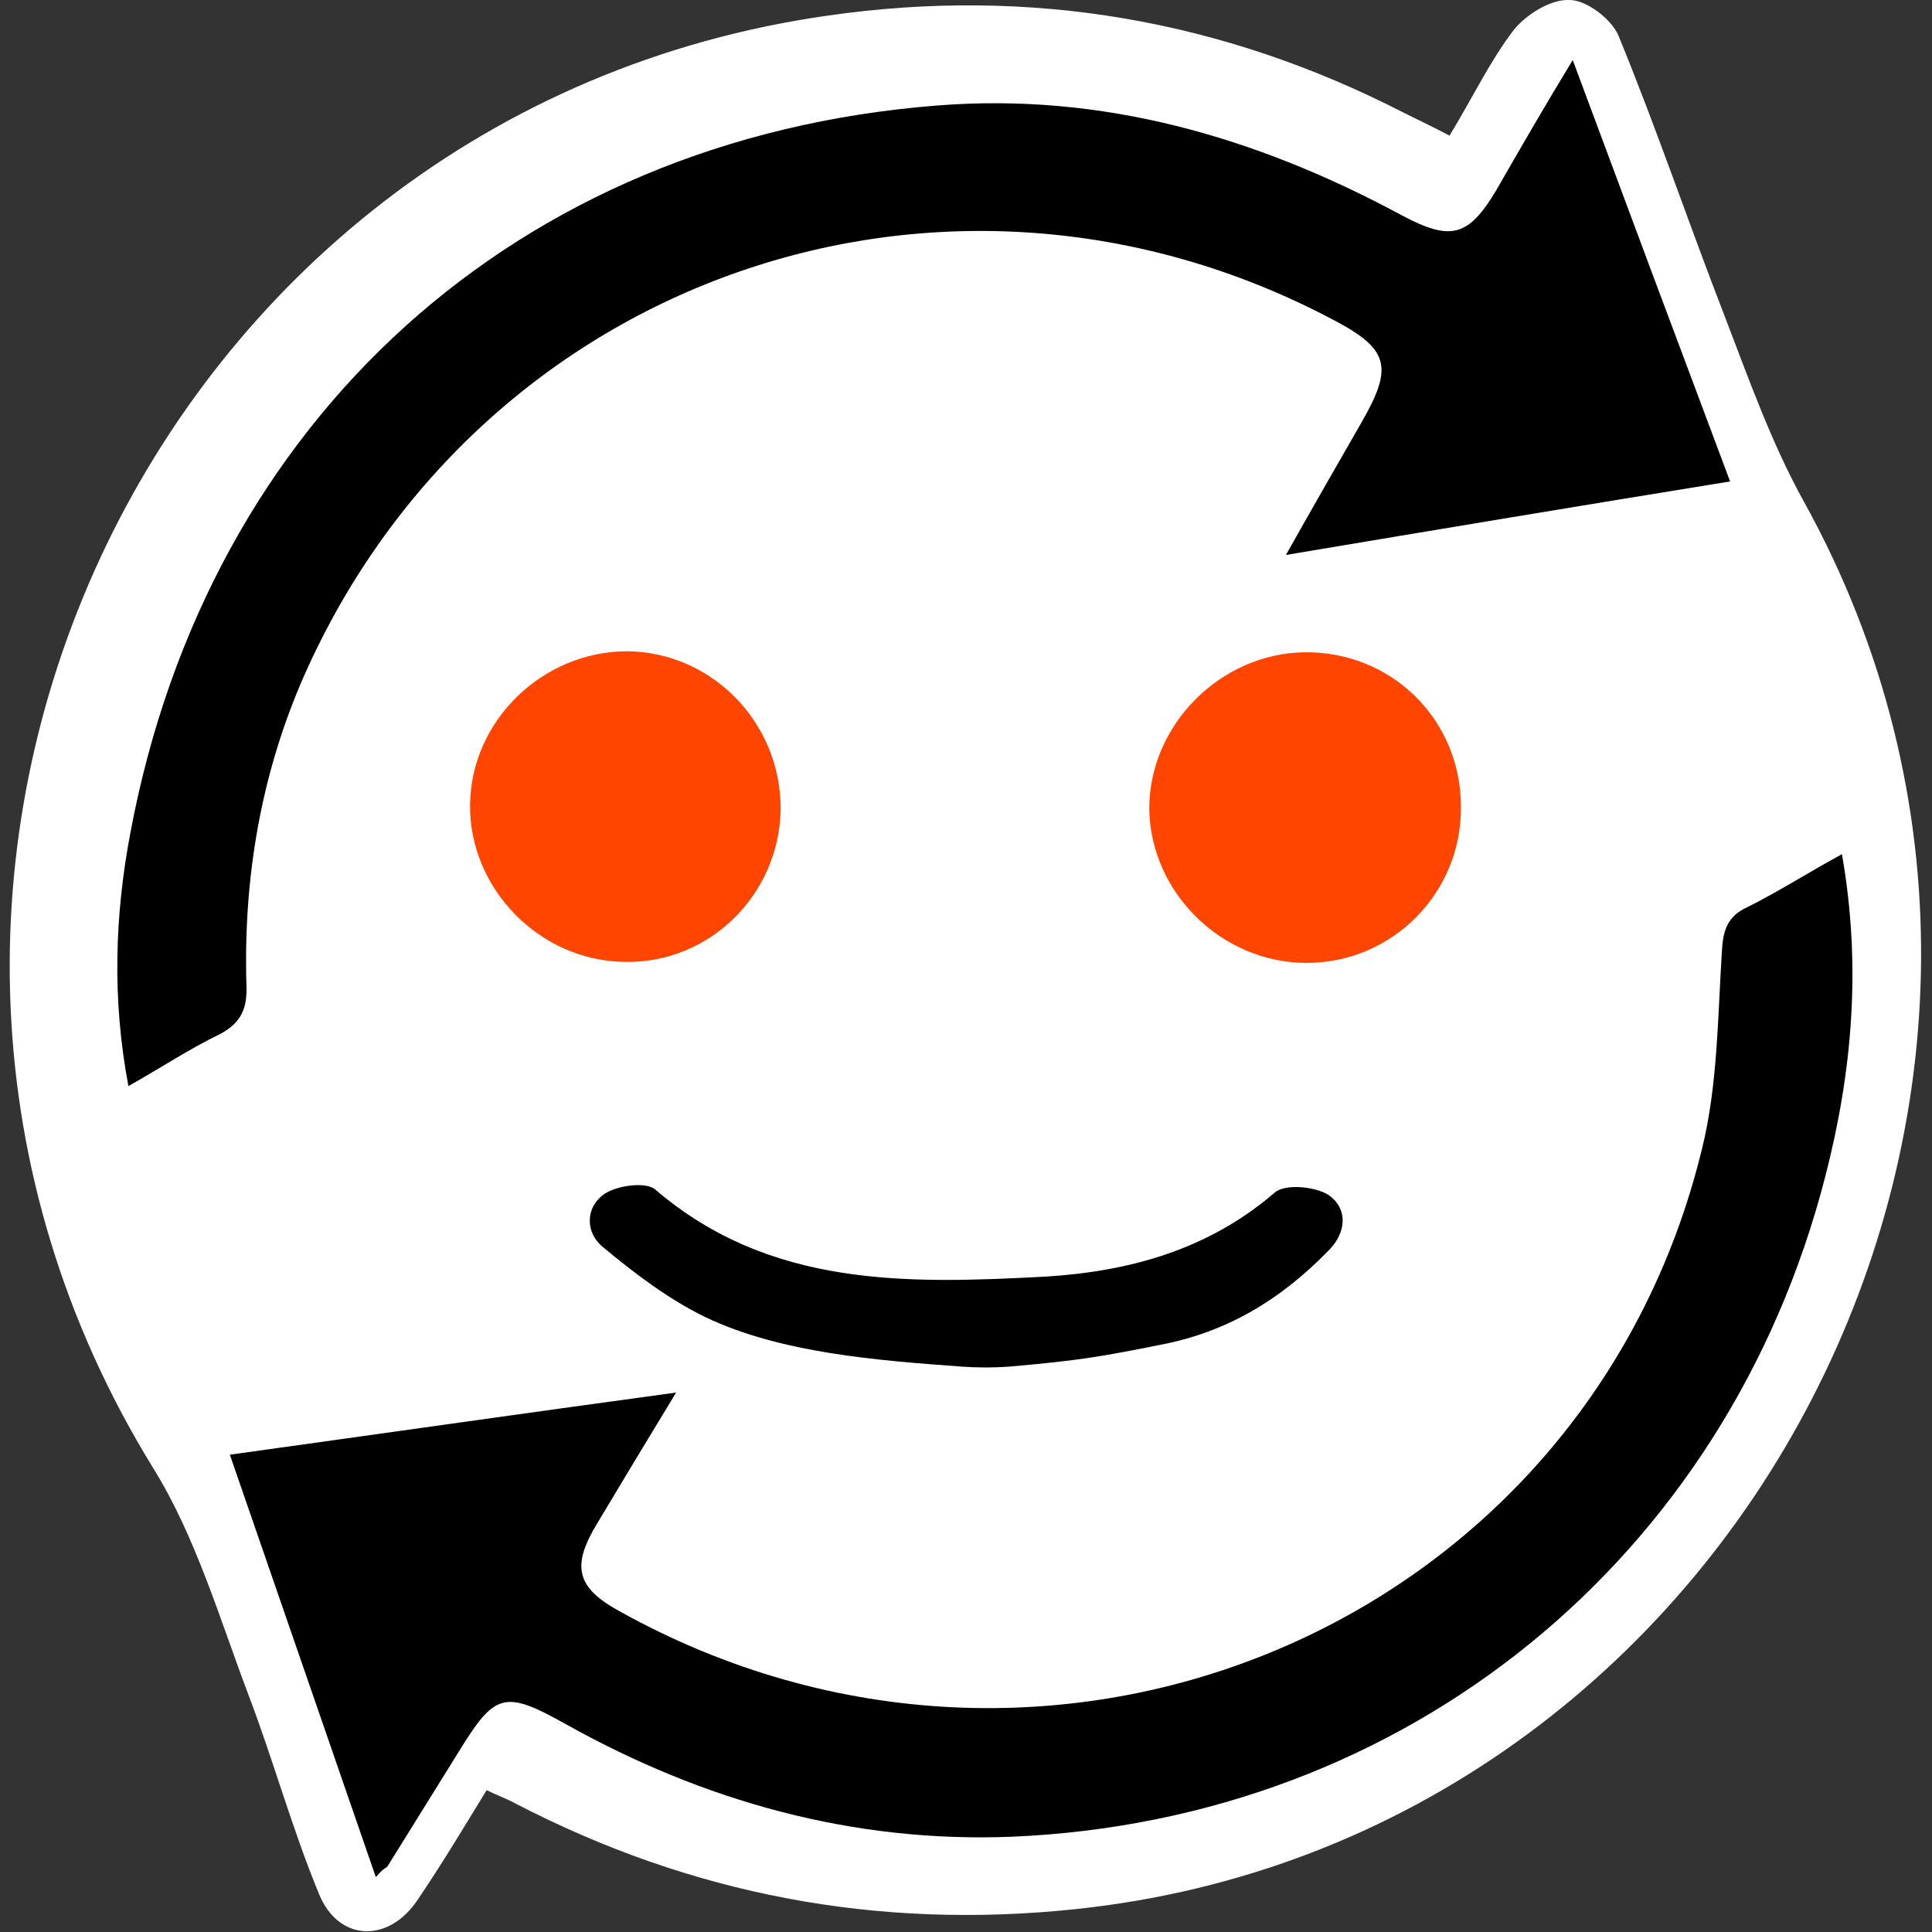 <?xml version="1.0" encoding="utf-8"?>
<!-- Generator: Adobe Illustrator 21.1.0, SVG Export Plug-In . SVG Version: 6.00 Build 0)  -->
<svg version="1.1" id="Layer_1" xmlns="http://www.w3.org/2000/svg" xmlns:xlink="http://www.w3.org/1999/xlink" x="0px" y="0px"
	 viewBox="0 0 186.6 186.6" style="enable-background:new 0 0 186.6 186.6;" xml:space="preserve">
<rect x="0" y="0" width="186.6" height="186.6" fill="#333333" stroke="none"/>
<style type="text/css">
	.st0{fill:#FFFFFF;}
	.st1{fill:#FF4500;}
</style>
<path class="st0" d="M140,13.1c2.2-3.6,3.9-7.2,6.2-10.2c1.2-1.5,3.6-3,5.4-2.9c1.6,0,4,1.8,4.7,3.4c3.7,9,6.8,18.2,10.3,27.2
	c2.3,6,4.5,12.2,7.6,17.8c31.5,56.8-6,129.3-70.4,136c-19.1,2-37-1.4-54-10.2c-0.9-0.5-1.8-0.8-2.8-1.3c-2.2,3.6-4.3,7.1-6.6,10.5
	c-2.8,4.3-7.7,4.2-9.6-0.5c-2.6-6.3-4.4-12.9-6.8-19.2c-2.8-7.4-5.1-15.3-9.2-21.9C-20.1,85.2,14.3,10.8,80,1.5
	c19.5-2.8,38.1,0.4,55.6,9.4C137,11.6,138.3,12.2,140,13.1z"/>
<g>
	<path d="M36.3,181.3c-4.7-13.6-9.3-26.9-14.1-40.8c14.4-2,28.4-4,43.1-6c-2.8,4.6-5.2,8.6-7.6,12.6c-2.5,4.1-2.1,6.2,2.1,8.5
		c41.6,23.2,93.4,1.5,104.6-44.7c1.5-6.1,1.5-12.6,1.9-18.9c0.1-2.1,0.5-3.5,2.5-4.4c3-1.5,5.8-3.3,9.1-5.1c1.9,10.8,1,21-1.6,31.1
		c-9.5,37-40.5,62.2-78.6,63.8c-15.3,0.6-29.7-3.4-43.1-10.9c-5.9-3.3-6.8-3-10.3,2.7c-2.3,3.7-4.6,7.4-6.9,11.1
		C37.1,180.5,36.9,180.6,36.3,181.3z"/>
	<path d="M151.9,5.8c5.2,14,10.1,27.1,15.2,40.7c-14.2,2.3-28,4.6-42.9,7.1c2.7-4.8,5-8.8,7.3-12.8c3.1-5.4,2.7-7.1-2.9-10
		c-37.2-19.6-82.1-4.1-99.2,34.4c-4.2,9.5-5.9,19.6-5.6,29.9c0.1,2.3-0.5,3.7-2.6,4.8c-2.9,1.4-5.6,3.2-8.8,5
		c-1.6-8.5-1.3-16.6,0.2-24.5C20.1,40.4,50,13.4,90.4,10.2c16-1.3,30.9,3,45,10.6c4.7,2.5,6.4,2.1,9.1-2.4
		C146.8,14.4,149.1,10.4,151.9,5.8z"/>
</g>
<g>
	<path class="st1" d="M141.1,77.9c0.1,8.3-6.6,15.1-14.9,15.1c-8.2,0-15.1-6.8-15.2-14.9c0-8.1,6.9-15,15-15.1
		C134.4,62.9,141.1,69.5,141.1,77.9z"/>
	<path class="st1" d="M60.6,62.9c8.2,0.1,14.8,6.9,14.8,15.2c-0.1,8.3-6.9,15-15.1,14.8c-8.2-0.1-15-7.1-14.9-15.2
		C45.5,69.6,52.4,62.9,60.6,62.9z"/>
	<path d="M97.4,132c-1.5,0.1-3,0.1-4.4,0c-8.2-0.6-17.6-1.3-24.9-4.8c-3.5-1.7-6.8-4.2-9.8-6.7c-1.8-1.4-1.8-3.9,0.1-5.2
		c1.2-0.8,4-1.2,4.9-0.4c11.1,9.5,24.4,9.1,37.7,8.4c8.1-0.5,15.7-2.6,22.1-8.1c1-0.9,3.9-0.6,5.2,0.2c2,1.4,1.7,3.8-0.1,5.5
		c-4.6,4.7-9.8,7.8-16.2,9C106.5,131,104.3,131.4,97.4,132z"/>
</g>
</svg>
